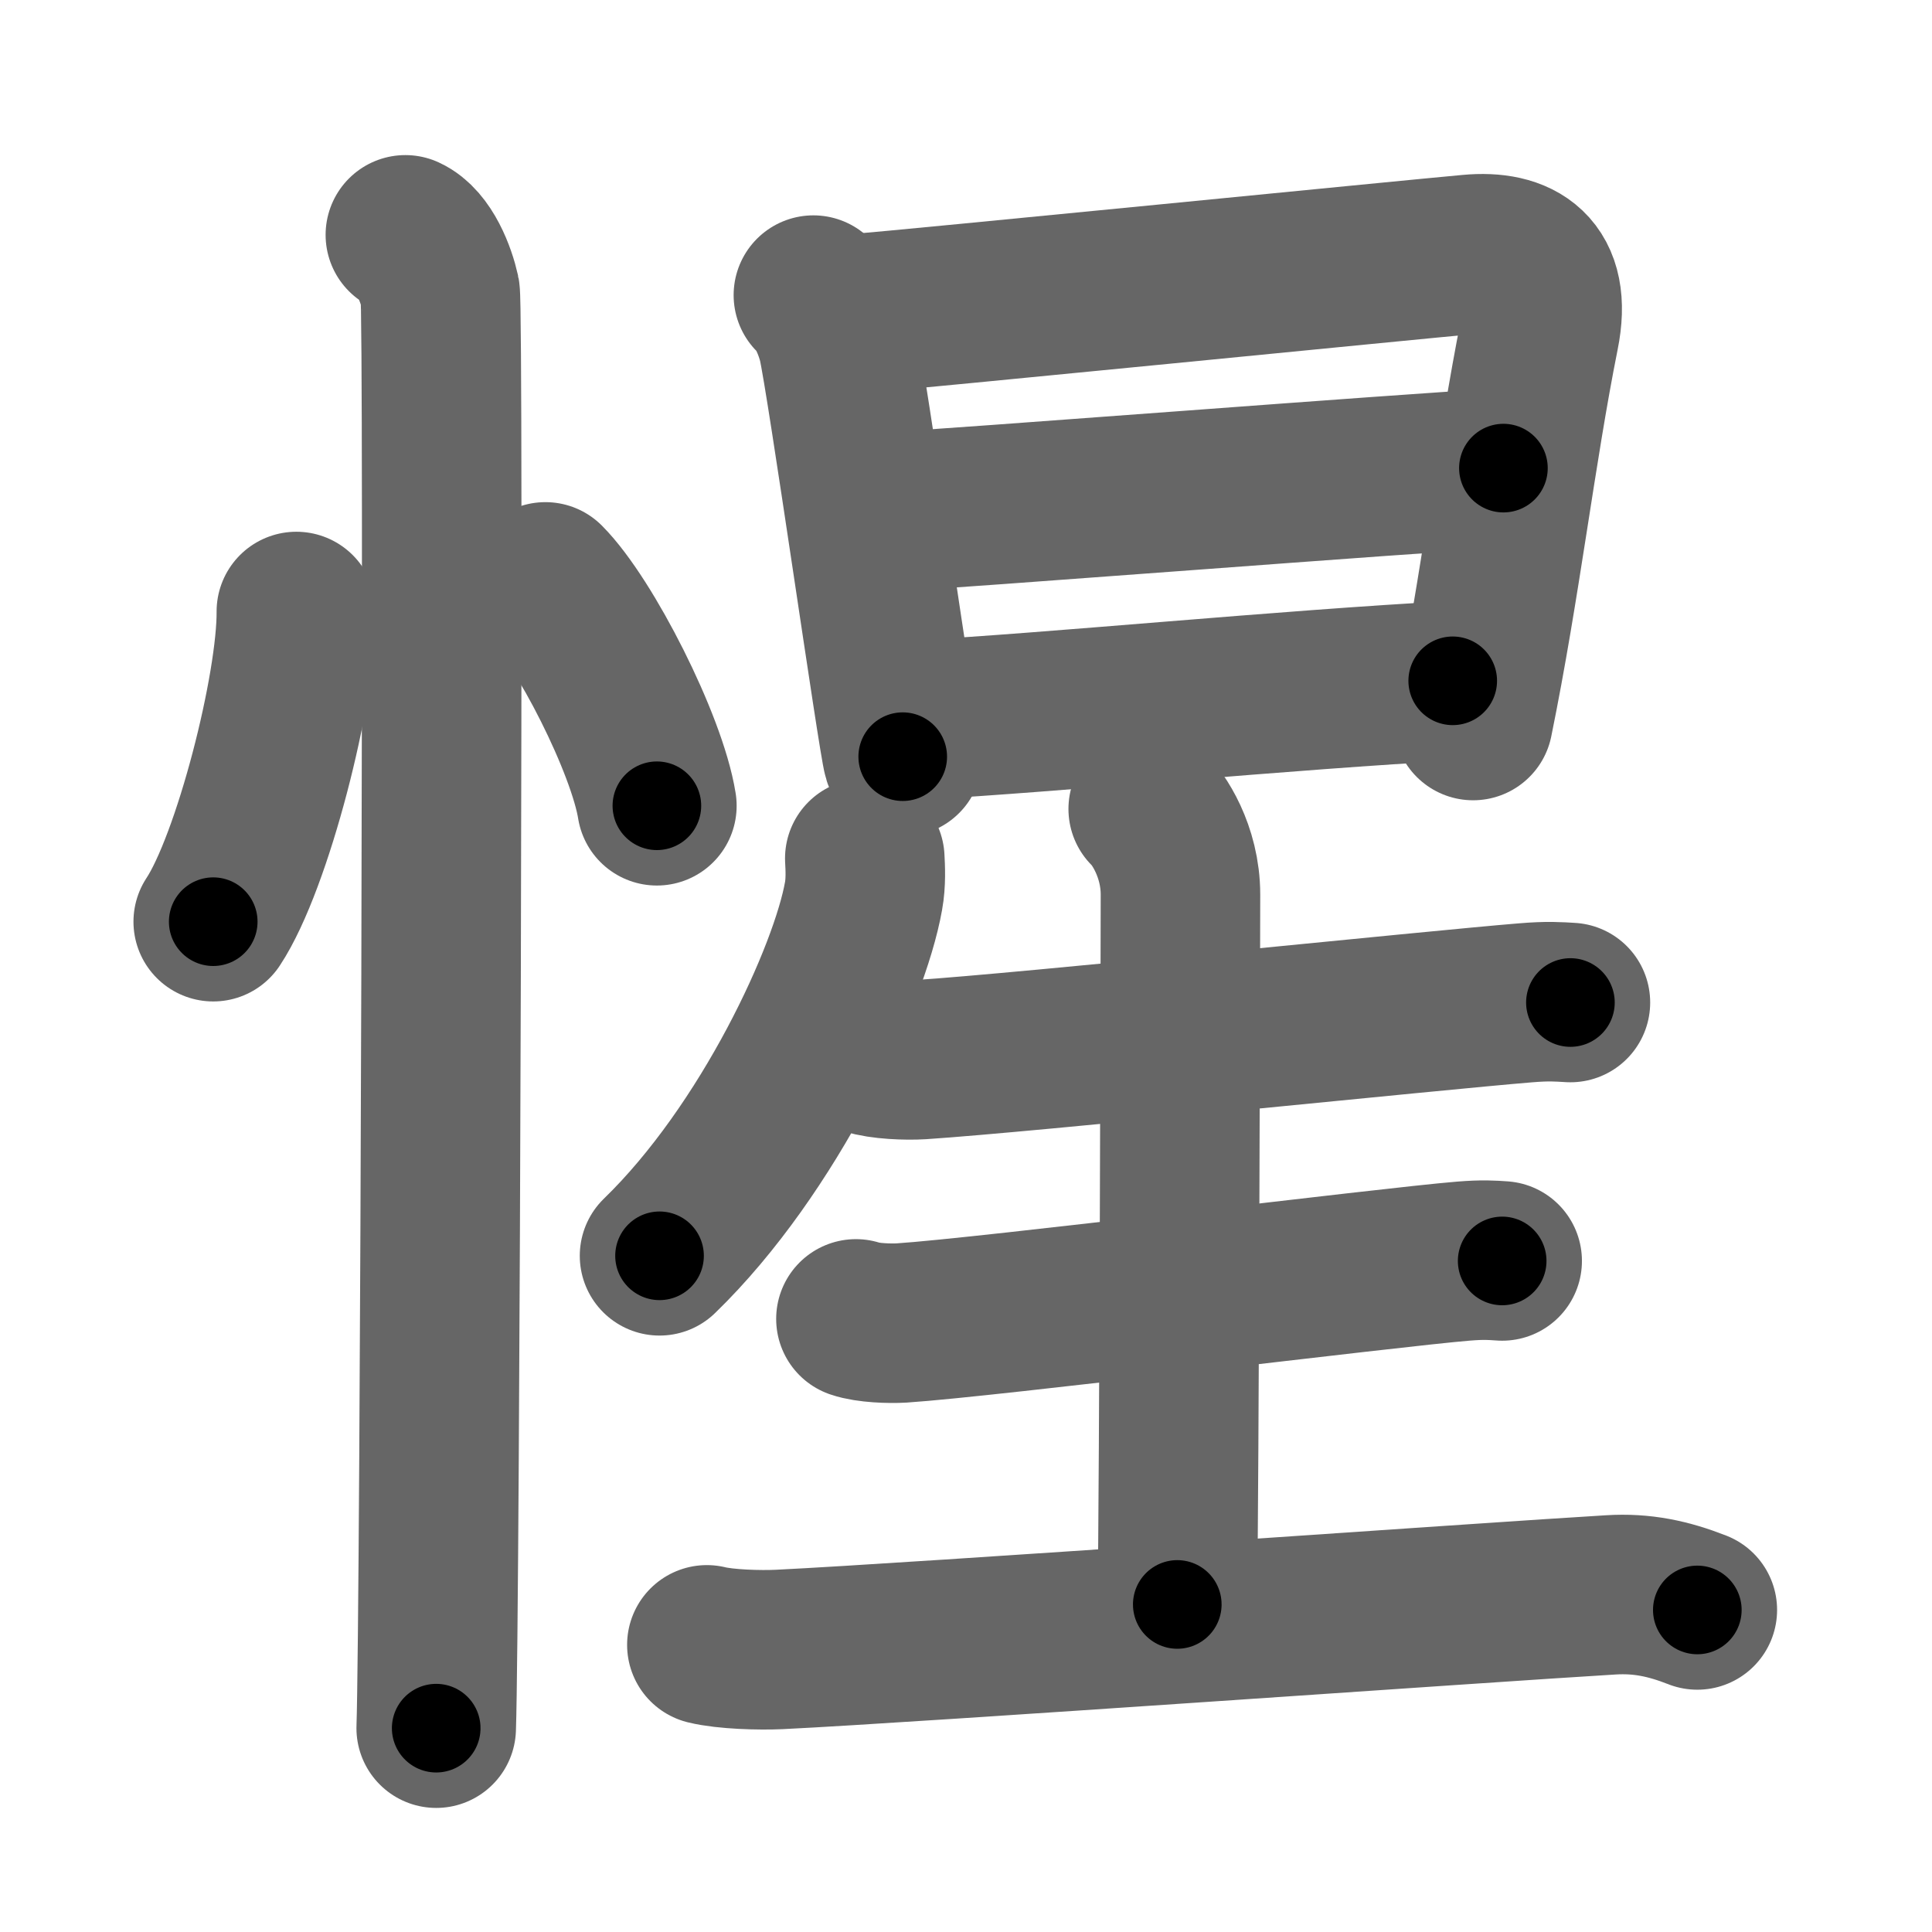 <svg xmlns="http://www.w3.org/2000/svg" width="109" height="109" viewBox="0 0 109 109" id="60fa"><g fill="none" stroke="#666" stroke-width="9" stroke-linecap="round" stroke-linejoin="round"><g><g><path d="M16.72,34.5c0.03,4.31-2.47,14.14-4.69,17.5" /><path d="M30.77,32.83c2.22,2.23,5.74,9.17,6.29,12.63" /><path d="M22.87,13.25c1.09,0.5,1.74,2.25,1.96,3.25c0.22,1,0,74.75-0.22,81" /></g><g><g><path d="M45.89,16.65c0.67,0.57,1.18,1.88,1.37,2.67c0.49,2.05,3.41,22.57,3.67,23.37" /><path d="M48.2,17.71c3.55-0.29,31.5-3.07,34.73-3.36c2.7-0.25,4.66,0.85,3.92,4.5c-1.33,6.64-2.19,14.21-3.74,21.8" /><path d="M49.58,28.92c4.81-0.26,29.8-2.22,35.24-2.51" /><path d="M51.98,40.61c7.12-0.38,20.77-1.71,29.98-2.2" /></g><g><path d="M48.79,48.43c0.03,0.53,0.07,1.36-0.07,2.12c-0.79,4.47-5.31,14.29-11.51,20.3" /><path d="M48.92,59.52c0.79,0.26,2.24,0.31,3.04,0.26c5.72-0.37,29.14-2.8,34.08-3.2c1.31-0.11,1.86-0.06,2.56-0.02" /><path d="M64.78,45.64c0.55,0.51,1.82,2.36,1.82,4.83c0,1.02-0.07,33.69-0.18,40.05" /><path d="M48.29,74.41c0.67,0.23,1.91,0.27,2.58,0.23c4.86-0.32,27.52-3.15,31.7-3.49c1.12-0.09,1.58-0.05,2.18-0.01" /><path d="M39.88,92.8c1.06,0.26,3,0.31,4.07,0.26c7.65-0.37,40.33-2.69,46.93-3.08c1.76-0.11,3.25,0.21,4.88,0.85" /></g></g></g></g><g fill="none" stroke="#000" stroke-width="5" stroke-linecap="round" stroke-linejoin="round"><path d="M16.72,34.5c0.03,4.31-2.47,14.14-4.69,17.5" stroke-dasharray="18.261" stroke-dashoffset="18.261"><animate attributeName="stroke-dashoffset" values="18.261;18.261;0" dur="0.183s" fill="freeze" begin="0s;60fa.click" /></path><path d="M30.77,32.83c2.22,2.23,5.74,9.17,6.29,12.63" stroke-dasharray="14.24" stroke-dashoffset="14.24"><animate attributeName="stroke-dashoffset" values="14.24" fill="freeze" begin="60fa.click" /><animate attributeName="stroke-dashoffset" values="14.24;14.24;0" keyTimes="0;0.563;1" dur="0.325s" fill="freeze" begin="0s;60fa.click" /></path><path d="M22.87,13.25c1.09,0.5,1.74,2.25,1.96,3.25c0.22,1,0,74.75-0.22,81" stroke-dasharray="84.912" stroke-dashoffset="84.912"><animate attributeName="stroke-dashoffset" values="84.912" fill="freeze" begin="60fa.click" /><animate attributeName="stroke-dashoffset" values="84.912;84.912;0" keyTimes="0;0.337;1" dur="0.963s" fill="freeze" begin="0s;60fa.click" /></path><path d="M45.89,16.65c0.67,0.57,1.18,1.88,1.37,2.67c0.49,2.05,3.41,22.57,3.67,23.37" stroke-dasharray="26.699" stroke-dashoffset="26.699"><animate attributeName="stroke-dashoffset" values="26.699" fill="freeze" begin="60fa.click" /><animate attributeName="stroke-dashoffset" values="26.699;26.699;0" keyTimes="0;0.783;1" dur="1.23s" fill="freeze" begin="0s;60fa.click" /></path><path d="M48.2,17.71c3.55-0.29,31.5-3.07,34.73-3.36c2.7-0.25,4.66,0.85,3.92,4.5c-1.33,6.64-2.19,14.21-3.74,21.8" stroke-dasharray="64.399" stroke-dashoffset="64.399"><animate attributeName="stroke-dashoffset" values="64.399" fill="freeze" begin="60fa.click" /><animate attributeName="stroke-dashoffset" values="64.399;64.399;0" keyTimes="0;0.718;1" dur="1.714s" fill="freeze" begin="0s;60fa.click" /></path><path d="M49.58,28.92c4.81-0.26,29.8-2.22,35.24-2.51" stroke-dasharray="35.331" stroke-dashoffset="35.331"><animate attributeName="stroke-dashoffset" values="35.331" fill="freeze" begin="60fa.click" /><animate attributeName="stroke-dashoffset" values="35.331;35.331;0" keyTimes="0;0.829;1" dur="2.067s" fill="freeze" begin="0s;60fa.click" /></path><path d="M51.98,40.61c7.12-0.38,20.77-1.71,29.98-2.2" stroke-dasharray="30.062" stroke-dashoffset="30.062"><animate attributeName="stroke-dashoffset" values="30.062" fill="freeze" begin="60fa.click" /><animate attributeName="stroke-dashoffset" values="30.062;30.062;0" keyTimes="0;0.873;1" dur="2.368s" fill="freeze" begin="0s;60fa.click" /></path><path d="M48.79,48.43c0.03,0.53,0.07,1.36-0.07,2.12c-0.79,4.47-5.31,14.29-11.51,20.3" stroke-dasharray="25.739" stroke-dashoffset="25.739"><animate attributeName="stroke-dashoffset" values="25.739" fill="freeze" begin="60fa.click" /><animate attributeName="stroke-dashoffset" values="25.739;25.739;0" keyTimes="0;0.902;1" dur="2.625s" fill="freeze" begin="0s;60fa.click" /></path><path d="M48.92,59.52c0.79,0.26,2.24,0.31,3.04,0.26c5.72-0.37,29.14-2.8,34.08-3.2c1.31-0.11,1.86-0.06,2.56-0.02" stroke-dasharray="39.859" stroke-dashoffset="39.859"><animate attributeName="stroke-dashoffset" values="39.859" fill="freeze" begin="60fa.click" /><animate attributeName="stroke-dashoffset" values="39.859;39.859;0" keyTimes="0;0.868;1" dur="3.024s" fill="freeze" begin="0s;60fa.click" /></path><path d="M64.78,45.64c0.55,0.51,1.82,2.36,1.82,4.83c0,1.02-0.07,33.69-0.18,40.05" stroke-dasharray="45.332" stroke-dashoffset="45.332"><animate attributeName="stroke-dashoffset" values="45.332" fill="freeze" begin="60fa.click" /><animate attributeName="stroke-dashoffset" values="45.332;45.332;0" keyTimes="0;0.87;1" dur="3.477s" fill="freeze" begin="0s;60fa.click" /></path><path d="M48.29,74.41c0.67,0.23,1.91,0.27,2.58,0.23c4.86-0.32,27.52-3.15,31.7-3.49c1.12-0.09,1.58-0.05,2.18-0.01" stroke-dasharray="36.679" stroke-dashoffset="36.679"><animate attributeName="stroke-dashoffset" values="36.679" fill="freeze" begin="60fa.click" /><animate attributeName="stroke-dashoffset" values="36.679;36.679;0" keyTimes="0;0.905;1" dur="3.844s" fill="freeze" begin="0s;60fa.click" /></path><path d="M39.88,92.8c1.06,0.26,3,0.31,4.07,0.26c7.65-0.37,40.33-2.69,46.93-3.08c1.76-0.11,3.25,0.21,4.88,0.85" stroke-dasharray="56.117" stroke-dashoffset="56.117"><animate attributeName="stroke-dashoffset" values="56.117" fill="freeze" begin="60fa.click" /><animate attributeName="stroke-dashoffset" values="56.117;56.117;0" keyTimes="0;0.873;1" dur="4.405s" fill="freeze" begin="0s;60fa.click" /></path></g></svg>